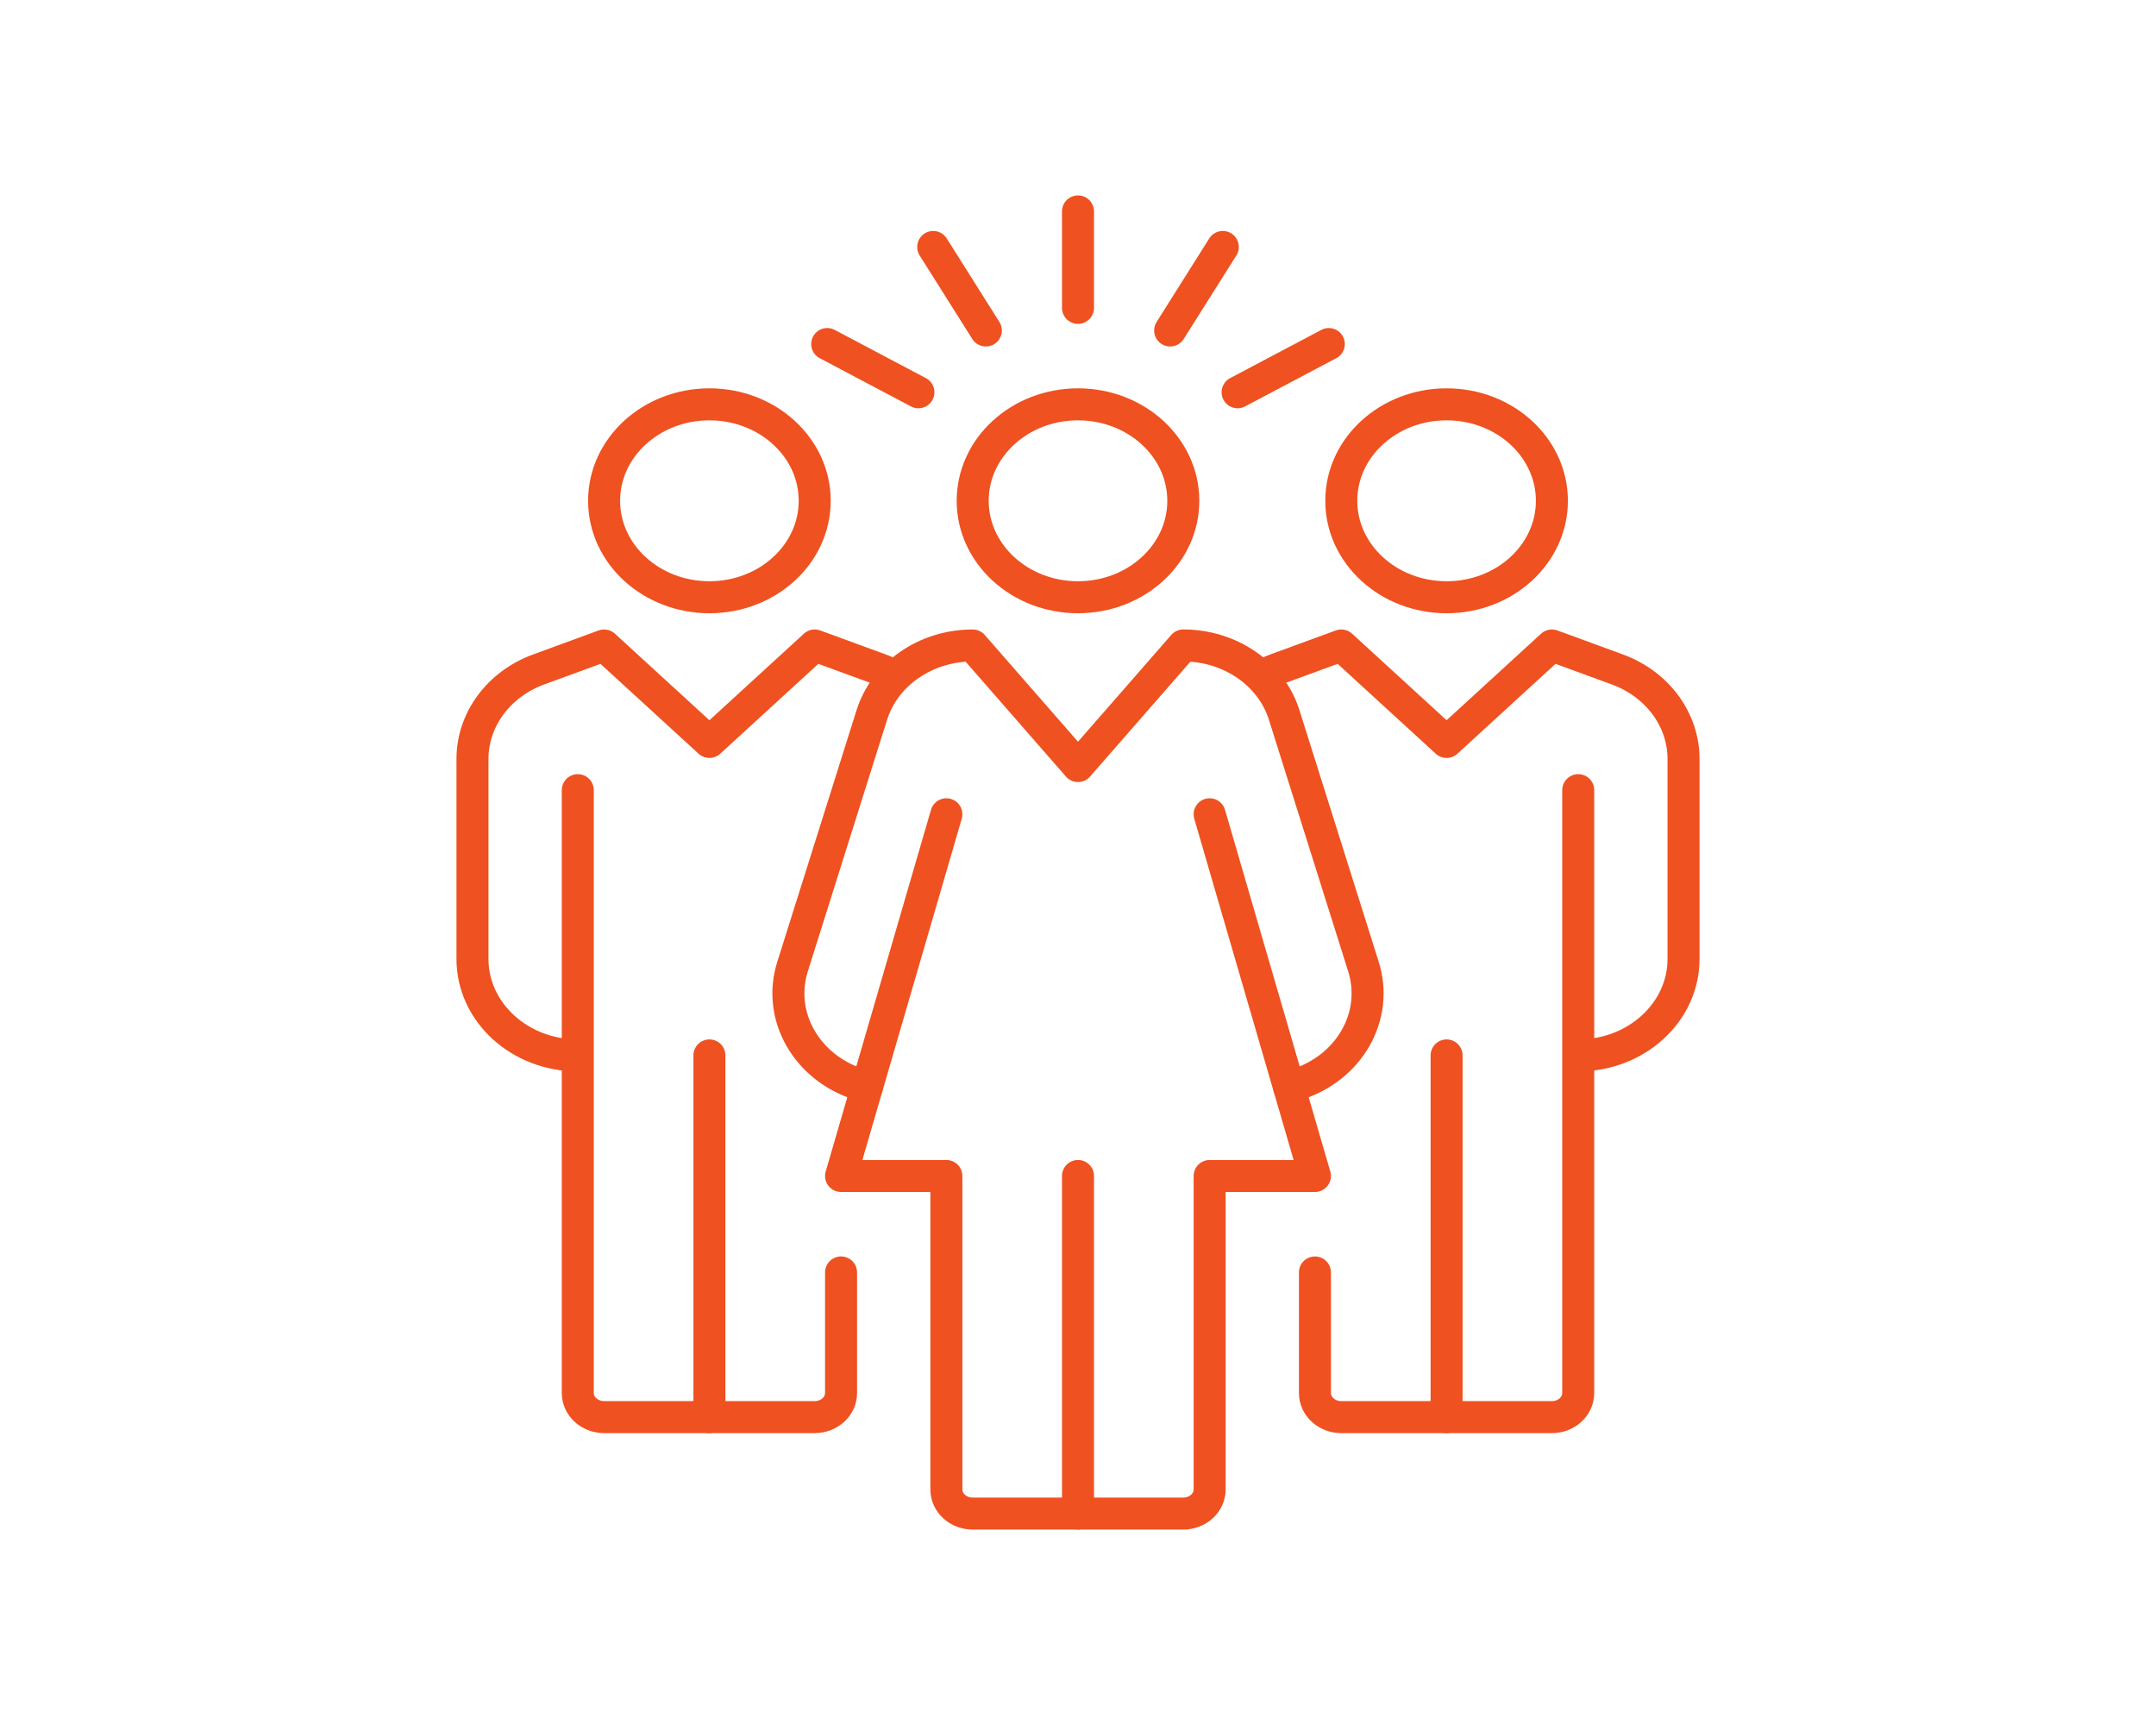 <?xml version="1.0" encoding="utf-8"?>
<!-- Generator: Adobe Illustrator 25.0.0, SVG Export Plug-In . SVG Version: 6.00 Build 0)  -->
<svg version="1.1" id="Layer_1" xmlns="http://www.w3.org/2000/svg" xmlns:xlink="http://www.w3.org/1999/xlink" x="0px" y="0px"
	 viewBox="0 0 1280 1024" style="enable-background:new 0 0 1280 1024;" xml:space="preserve">
<style type="text/css">
	.st0{fill:none;stroke:#EF5120;stroke-width:19;stroke-linejoin:round;}
	.st1{fill:none;stroke:#EF5120;stroke-width:19;stroke-linecap:round;stroke-linejoin:round;}
</style>
<g>
	<ellipse class="st0" cx="640" cy="297.28" rx="62.52" ry="57.26"/>
	<ellipse class="st0" cx="858.83" cy="297.28" rx="62.52" ry="57.26"/>
	<path class="st1" d="M936.98,469.06v357.87c0,7.91-7,14.31-15.63,14.31H796.3c-8.63,0-15.63-6.41-15.63-14.31v-71.57"/>
	<line class="st1" x1="858.83" y1="626.52" x2="858.83" y2="841.24"/>
	<ellipse class="st0" cx="421.17" cy="297.28" rx="62.52" ry="57.26"/>
	<path class="st1" d="M499.33,755.35v71.57c0,7.91-7,14.31-15.63,14.31H358.65c-8.63,0-15.63-6.41-15.63-14.31V469.06"/>
	<line class="st1" x1="421.17" y1="626.52" x2="421.17" y2="841.24"/>
	<line class="st1" x1="640" y1="698.09" x2="640" y2="898.5"/>
	<line class="st1" x1="694.71" y1="196.18" x2="725.97" y2="146.6"/>
	<line class="st1" x1="734.75" y1="232.86" x2="788.9" y2="204.23"/>
	<line class="st1" x1="491.1" y1="204.23" x2="545.25" y2="232.86"/>
	<line class="st1" x1="554.03" y1="146.6" x2="585.29" y2="196.18"/>
	<line class="st1" x1="640" y1="125.5" x2="640" y2="182.76"/>
	<path class="st1" d="M640,440.43"/>
	<path class="st1" d="M561.85,483.37l-62.52,214.72h62.52v186.09c0,7.91,7,14.31,15.63,14.31h125.04c8.63,0,15.63-6.41,15.63-14.31
		V698.09h62.52l-62.52-214.72"/>
	<path class="st1" d="M765.28,645.22l3.89-1.23c31.93-9.75,49.71-40.9,40.21-70.48l-46.97-149.09
		c-7.7-24.43-32.12-41.26-59.89-41.26l0,0L640,454.74l-62.52-71.57l0,0c-27.77,0-52.19,16.83-59.89,41.26l-46.97,149.08
		c-9.5,29.58,8.28,60.73,40.21,70.48l3.89,1.23"/>
	<path class="st0" d="M936.98,626.52c34.53,0,62.52-25.64,62.52-57.26v-118.7c0-23.41-15.56-44.47-39.3-53.16l-38.85-14.23
		l-62.52,57.26l-62.52-57.26l-38.85,14.23c-3.22,1.18-6.26,2.63-9.16,4.23"/>
	<path class="st0" d="M343.02,626.52c-34.53,0-62.52-25.64-62.52-57.26v-118.7c0-23.41,15.56-44.47,39.3-53.16l38.85-14.23
		l62.52,57.26l62.52-57.26l38.85,14.23c3.22,1.18,6.26,2.63,9.16,4.23"/>
</g>
</svg>
